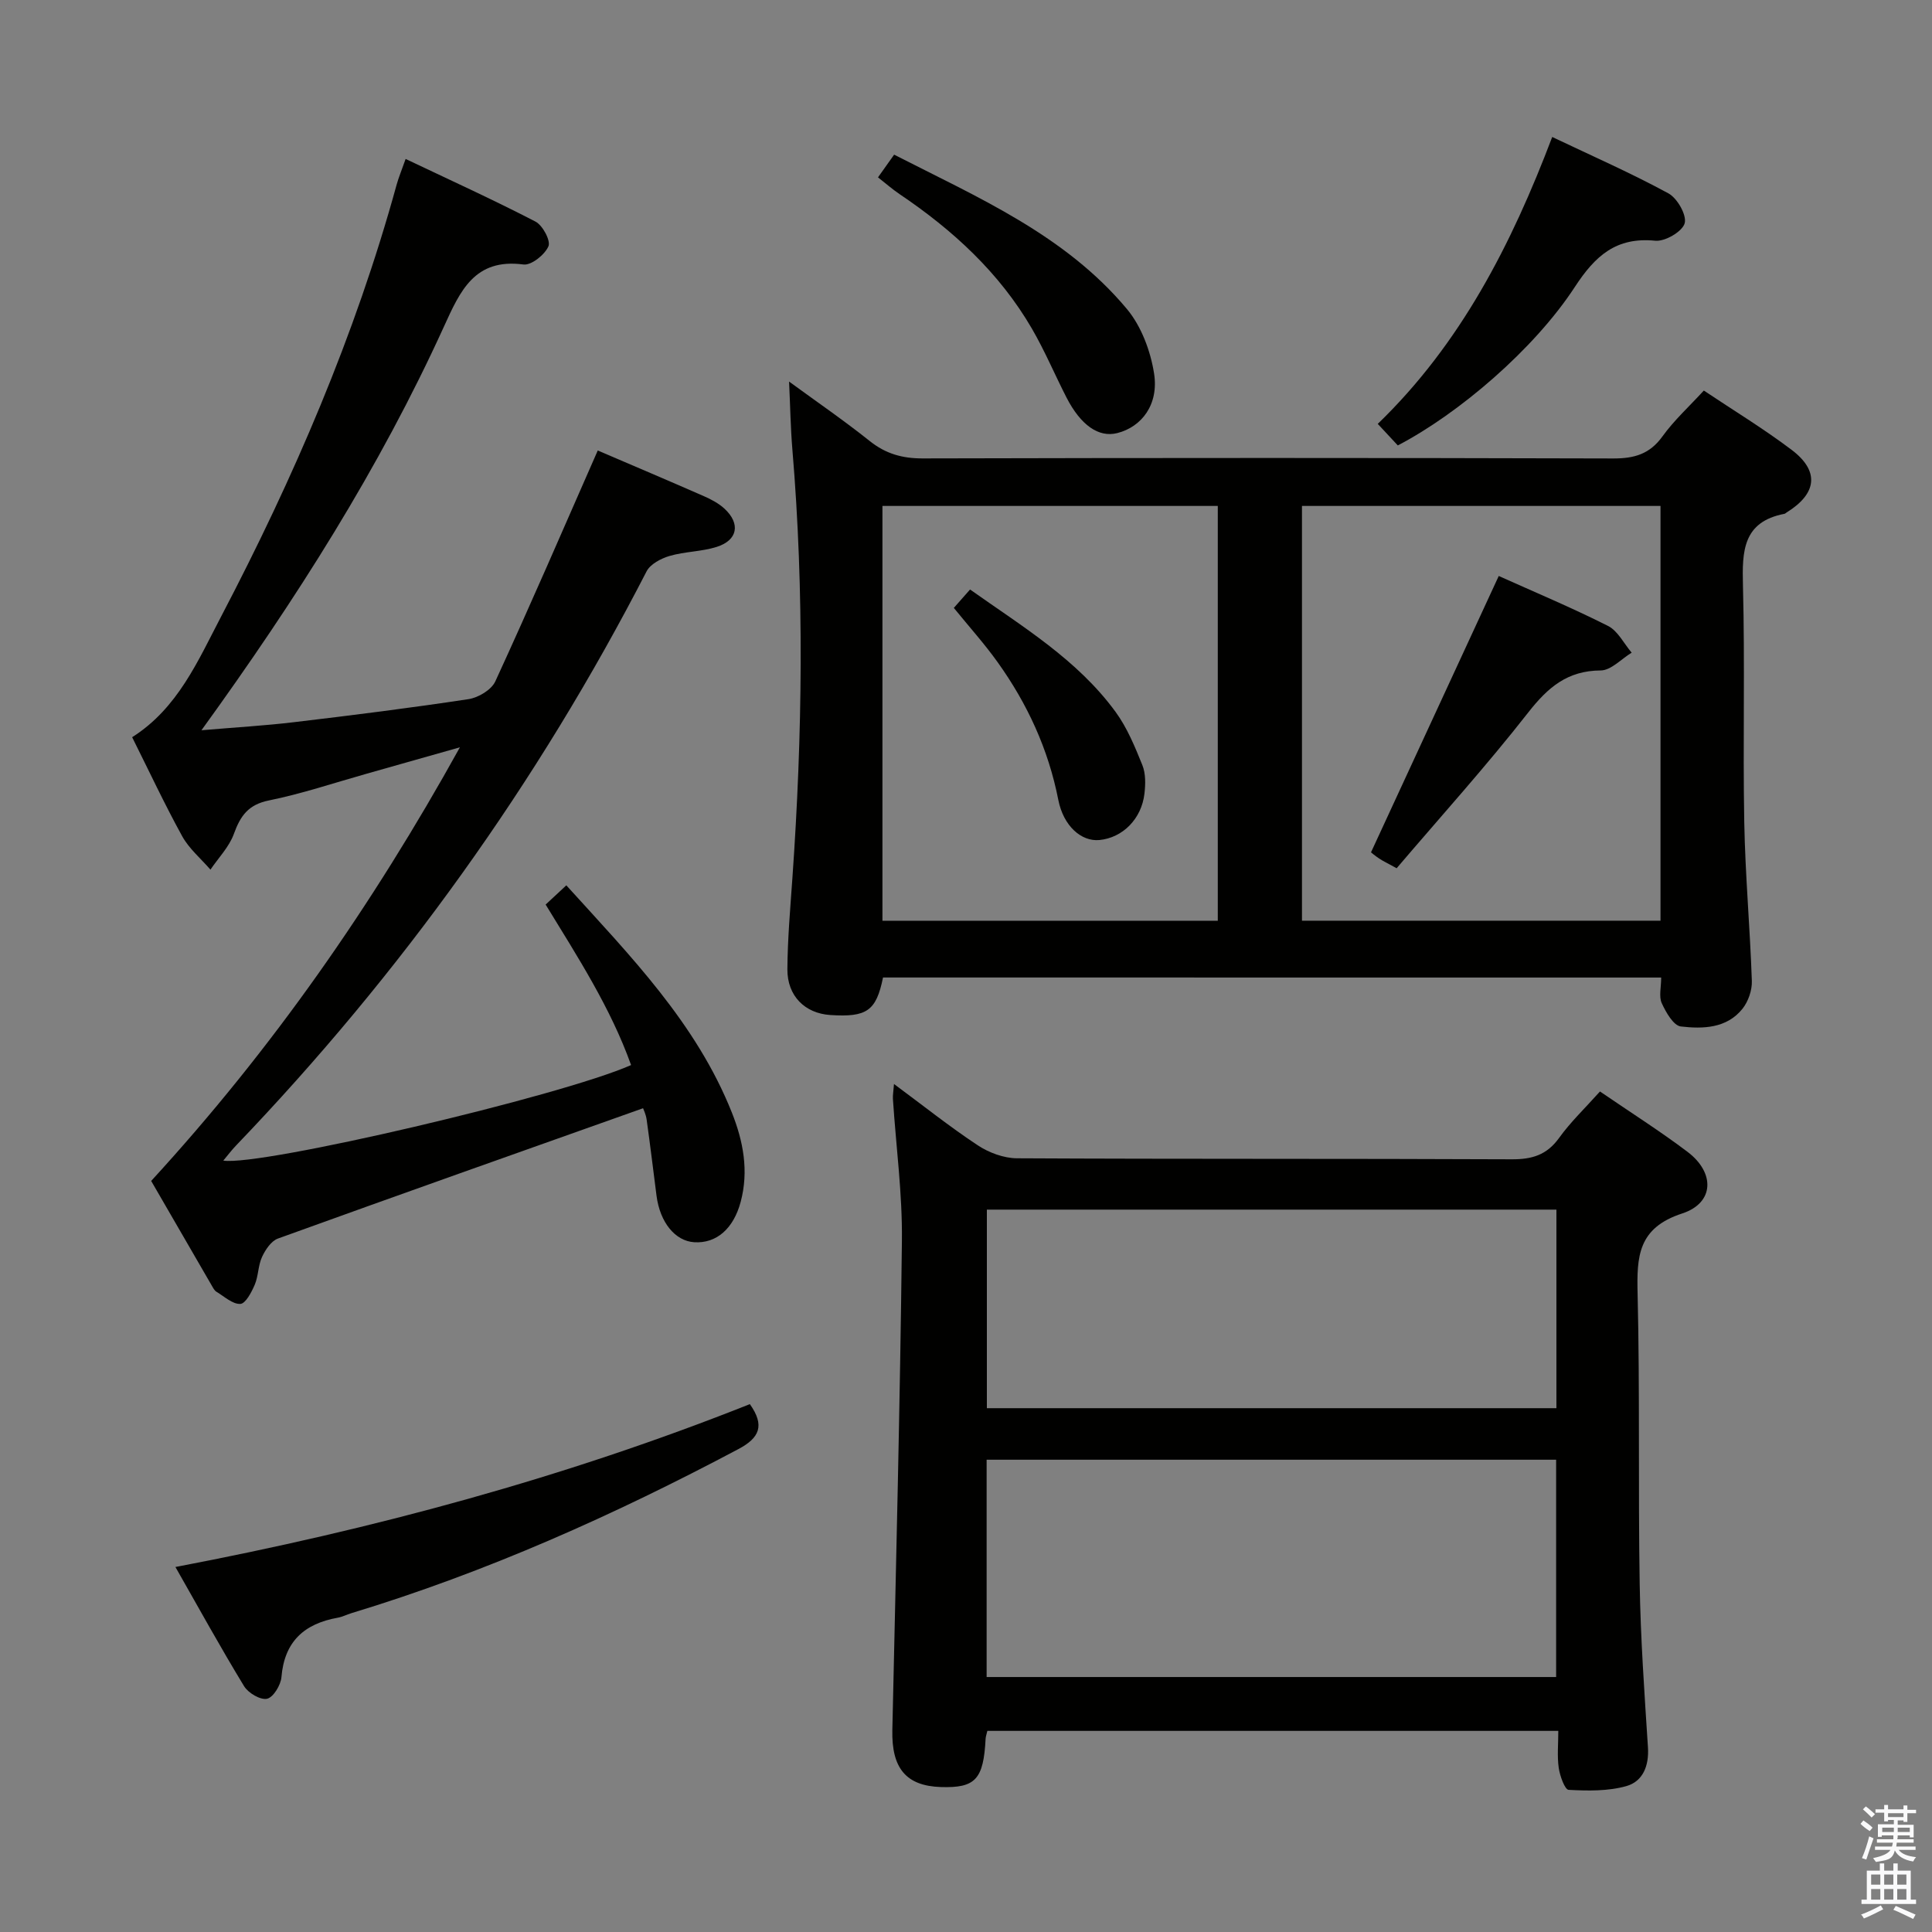 <svg enable-background="new 0 0 400 400" viewBox="0 0 400 400" xmlns="http://www.w3.org/2000/svg"><rect x="0" y="0" width="400" height="400" fill="#808080" stroke="none"/><path d="m385.2 377.6.6-.7c.6.4 1.3.9 1.9 1.5l-.6.7c-.8-.5-1.4-1-1.9-1.5zm.3 7.1c.6-1.4 1.1-2.9 1.5-4.5.3.1.6.3.9.4-.5 1.4-1 2.9-1.5 4.4zm.2-10.1.6-.6c.7.5 1.3 1.1 1.9 1.6l-.7.7c-.6-.6-1.2-1.2-1.8-1.7zm8.4-.8h.8v.9h1.8v.7h-1.8v1.8h-.8v-.3h-1.2v.9h3.3v2.6h-.8v-.4h-2.5c0 .3 0 .6-.1.8h3.4v.7h-3.5c0 .3-.1.6-.1.8h4v.7h-3.5c.7.9 1.9 1.3 3.6 1.5-.2.2-.4.5-.6.9-1.9-.3-3.2-1.1-3.8-2.3-.5 2.1-1.8 2-3.9 2.4-.2-.3-.4-.5-.6-.8 1.9-.4 3.1-.9 3.6-1.7h-3.2v-.7h3.5c.1-.2.1-.5.2-.8h-3.3v-.7h3.4c0-.2 0-.5 0-.8h-2.4v.3h-.8v-2.6h3.3v-.9h-1.2v.3h-.8v-1.8h-1.8v-.7h1.8v-.9h.8v.9h3.2zm-4.4 5.5h2.4c0-.3 0-.6 0-.9h-2.4zm1.2-3.1h3.2v-.8h-3.2zm4.4 2.2h-2.4v.9h2.5v-.9z" fill="#fafafb"/><path d="m389.2 385.8h.9v1.5h1.9v-1.5h.9v1.5h2.7v6h1.1v.9h-11.3v-.9h1.1v-6h2.7zm.2 8.7.5.8c-1.2.6-2.5 1.3-4 1.9-.2-.3-.3-.6-.6-.8 1.6-.6 3-1.3 4.1-1.9zm-2-4.3h1.9v-2.1h-1.9zm0 3.1h1.9v-2.2h-1.9zm2.7-3.1h1.9v-2.1h-1.9zm0 3.1h1.9v-2.2h-1.9zm2.4 1.3c1.4.6 2.7 1.2 4.1 1.8l-.5.9c-1.5-.7-2.8-1.4-4.1-1.9zm2.2-6.5h-1.9v2.1h1.9zm-1.9 5.2h1.9v-2.2h-1.9z" fill="#fafafb"/><g fill="#010100"><path d="m182.82 202.38c-1.41 6.93-3.36 8.26-10.91 7.77-5.24-.34-8.92-3.93-8.89-9.47.04-6.31.6-12.62 1.04-18.92 2.08-29.58 2.48-59.16-.01-88.74-.37-4.45-.44-8.93-.68-14.02 5.7 4.17 11.36 8.05 16.71 12.32 3.31 2.64 6.74 3.6 10.96 3.59 47.65-.12 95.31-.13 142.96.01 4.34.01 7.54-.89 10.18-4.55 2.41-3.35 5.53-6.19 8.58-9.51 6.09 4.08 12.36 7.88 18.17 12.27 5.84 4.41 5.27 9.08-1.06 12.99-.14.09-.27.23-.42.26-8.61 1.65-8.78 7.72-8.59 14.84.43 16.32-.03 32.66.27 48.98.2 10.96 1.2 21.91 1.57 32.88.07 1.93-.74 4.28-1.95 5.79-3.26 4.06-8.19 4.18-12.75 3.65-1.52-.18-3.09-2.93-3.95-4.82-.63-1.38-.12-3.27-.12-5.31-53.73-.01-107.29-.01-161.11-.01zm160.97-97.63c-24.99 0-49.56 0-74.23 0v85.87h74.23c0-28.67 0-56.98 0-85.87zm-161.09 85.88h69.43c0-28.88 0-57.39 0-85.88-23.36 0-46.25 0-69.43 0z"/><path d="m331.26 225.98c6.38 4.37 12.44 8.2 18.14 12.51s5.55 10.56-1.11 12.74c-9.2 3-9.43 8.92-9.24 16.71.48 19.98.1 39.98.43 59.96.18 11.29.98 22.58 1.71 33.86.25 3.84-1.05 7.06-4.46 8.03-3.78 1.07-7.98.99-11.96.78-.79-.04-1.81-2.89-2.05-4.54-.35-2.42-.09-4.92-.09-7.67-39.77 0-78.98 0-118.21 0-.16.69-.33 1.15-.36 1.62-.43 8.42-2.1 10.23-9.24 10.01-7.24-.23-10.24-3.91-10.07-11.78.75-33.77 1.6-67.54 1.98-101.32.11-9.77-1.22-19.56-1.86-29.35-.05-.75.1-1.51.22-3.11 6.15 4.55 11.57 8.88 17.34 12.69 2.31 1.53 5.38 2.67 8.11 2.69 34.15.18 68.3.05 102.46.21 4.19.02 7.23-.89 9.76-4.38 2.39-3.33 5.42-6.22 8.5-9.66zm-126.99 76.24v44.99h117.91c0-15.24 0-30.09 0-44.99-39.49 0-78.57 0-117.91 0zm117.97-51.78c-39.56 0-78.76 0-117.92 0v41.11h117.92c0-13.97 0-27.54 0-41.11z"/><path d="m123.76 93.27c7.11 3.05 14.58 6.21 22 9.47 1.5.66 3.03 1.47 4.22 2.56 3.38 3.12 2.77 6.55-1.6 7.93-3.13.99-6.58.95-9.74 1.87-1.78.52-3.99 1.68-4.77 3.19-22.55 43.8-50.96 83.38-85.04 118.92-.9.94-1.69 2-2.6 3.08 7.66 1.22 69.75-13.3 84.43-19.78-4.24-11.86-11.06-22.38-17.69-33.23 1.36-1.26 2.67-2.48 4.28-3.98 13.24 14.6 26.88 28.5 34.26 47.01 2.38 5.97 3.55 12.11 1.84 18.52-1.48 5.55-5.01 8.65-9.62 8.36-3.95-.25-7.08-4.1-7.8-9.6-.68-5.26-1.31-10.53-2.05-15.79-.15-1.1-.68-2.16-.74-2.35-25.37 9.01-50.52 17.91-75.6 26.98-1.4.51-2.6 2.32-3.29 3.81-.82 1.77-.74 3.94-1.51 5.75-.66 1.55-1.9 3.92-2.99 3.97-1.6.08-3.31-1.54-4.93-2.51-.4-.24-.66-.74-.91-1.17-4.34-7.47-8.66-14.95-12.61-21.78 25.02-27.26 45.75-56.99 63.92-89.78-6.97 1.98-13.18 3.74-19.38 5.49-6.71 1.89-13.34 4.13-20.15 5.51-4.29.86-5.92 3.2-7.27 6.93-.98 2.7-3.19 4.95-4.85 7.4-1.98-2.29-4.42-4.33-5.85-6.92-3.69-6.7-6.93-13.65-10.36-20.5 9.47-6 13.64-15.86 18.45-25.04 14.97-28.61 27.73-58.14 36.31-89.36.39-1.42.97-2.8 1.86-5.32 9.13 4.34 18.12 8.43 26.87 12.96 1.5.77 3.2 3.96 2.7 5.12-.76 1.75-3.54 3.98-5.17 3.77-10.13-1.34-13.11 5.49-16.46 12.84-13.35 29.32-30.52 56.38-50.21 83.59 7.03-.6 13.16-.95 19.24-1.68 12.04-1.43 24.07-2.94 36.05-4.76 2.04-.31 4.75-1.93 5.55-3.68 7.2-15.64 14.04-31.48 21.21-47.8z"/><path d="m36.32 324.43c41.12-7.83 80.73-18.53 118.93-33.72 3.14 4.43 2.01 6.98-2.36 9.3-25.73 13.66-52.22 25.51-80.14 33.98-.95.29-1.86.77-2.83.94-6.92 1.24-11.04 4.92-11.65 12.3-.14 1.65-1.68 4.19-2.98 4.48-1.37.3-3.9-1.19-4.76-2.61-4.89-8.03-9.43-16.28-14.21-24.67z"/><path d="m289.4 92.22c-1.15-1.23-2.36-2.53-4.15-4.46 17.14-16.56 27.66-37.09 36.12-59.4 8.32 3.96 16.36 7.49 24.05 11.67 1.85 1 3.85 4.53 3.37 6.21-.49 1.71-4.07 3.8-6.08 3.6-8.11-.81-12.44 3.12-16.65 9.56-8.45 12.95-24.08 26.26-36.66 32.82z"/><path d="m181.78 36.72c1.1-1.55 2.04-2.87 3.34-4.7 17.38 8.89 35.37 16.61 48.19 31.95 2.99 3.58 4.9 8.7 5.63 13.37 1 6.41-2.56 11.05-7.64 12.33-3.82.96-7.54-1.61-10.5-7.38-2.42-4.73-4.49-9.66-7.15-14.24-6.74-11.6-16.39-20.44-27.42-27.87-1.5-1.02-2.87-2.22-4.45-3.46z"/><path d="m310.3 119.25c7.27 3.27 15.08 6.54 22.62 10.34 2.04 1.03 3.29 3.65 4.9 5.54-2.14 1.29-4.27 3.67-6.42 3.68-6.88.04-10.91 3.49-14.97 8.67-8.66 11.07-18.1 21.52-27.27 32.28-1.96-1.08-2.82-1.48-3.6-2-.82-.54-1.57-1.18-1.71-1.29 8.85-19.15 17.56-37.99 26.45-57.22z"/><path d="m197.48 125.86c1.22-1.39 2.18-2.48 3.36-3.81 10.87 7.7 22.21 14.51 30.12 25.33 2.4 3.28 4.01 7.21 5.55 11.02.71 1.75.66 3.95.44 5.89-.6 5.27-4.53 9.17-9.34 9.63-3.71.35-7.43-2.87-8.5-8.32-2.06-10.49-6.41-19.91-12.57-28.51-2.69-3.77-5.81-7.23-9.06-11.23z"/></g></svg>